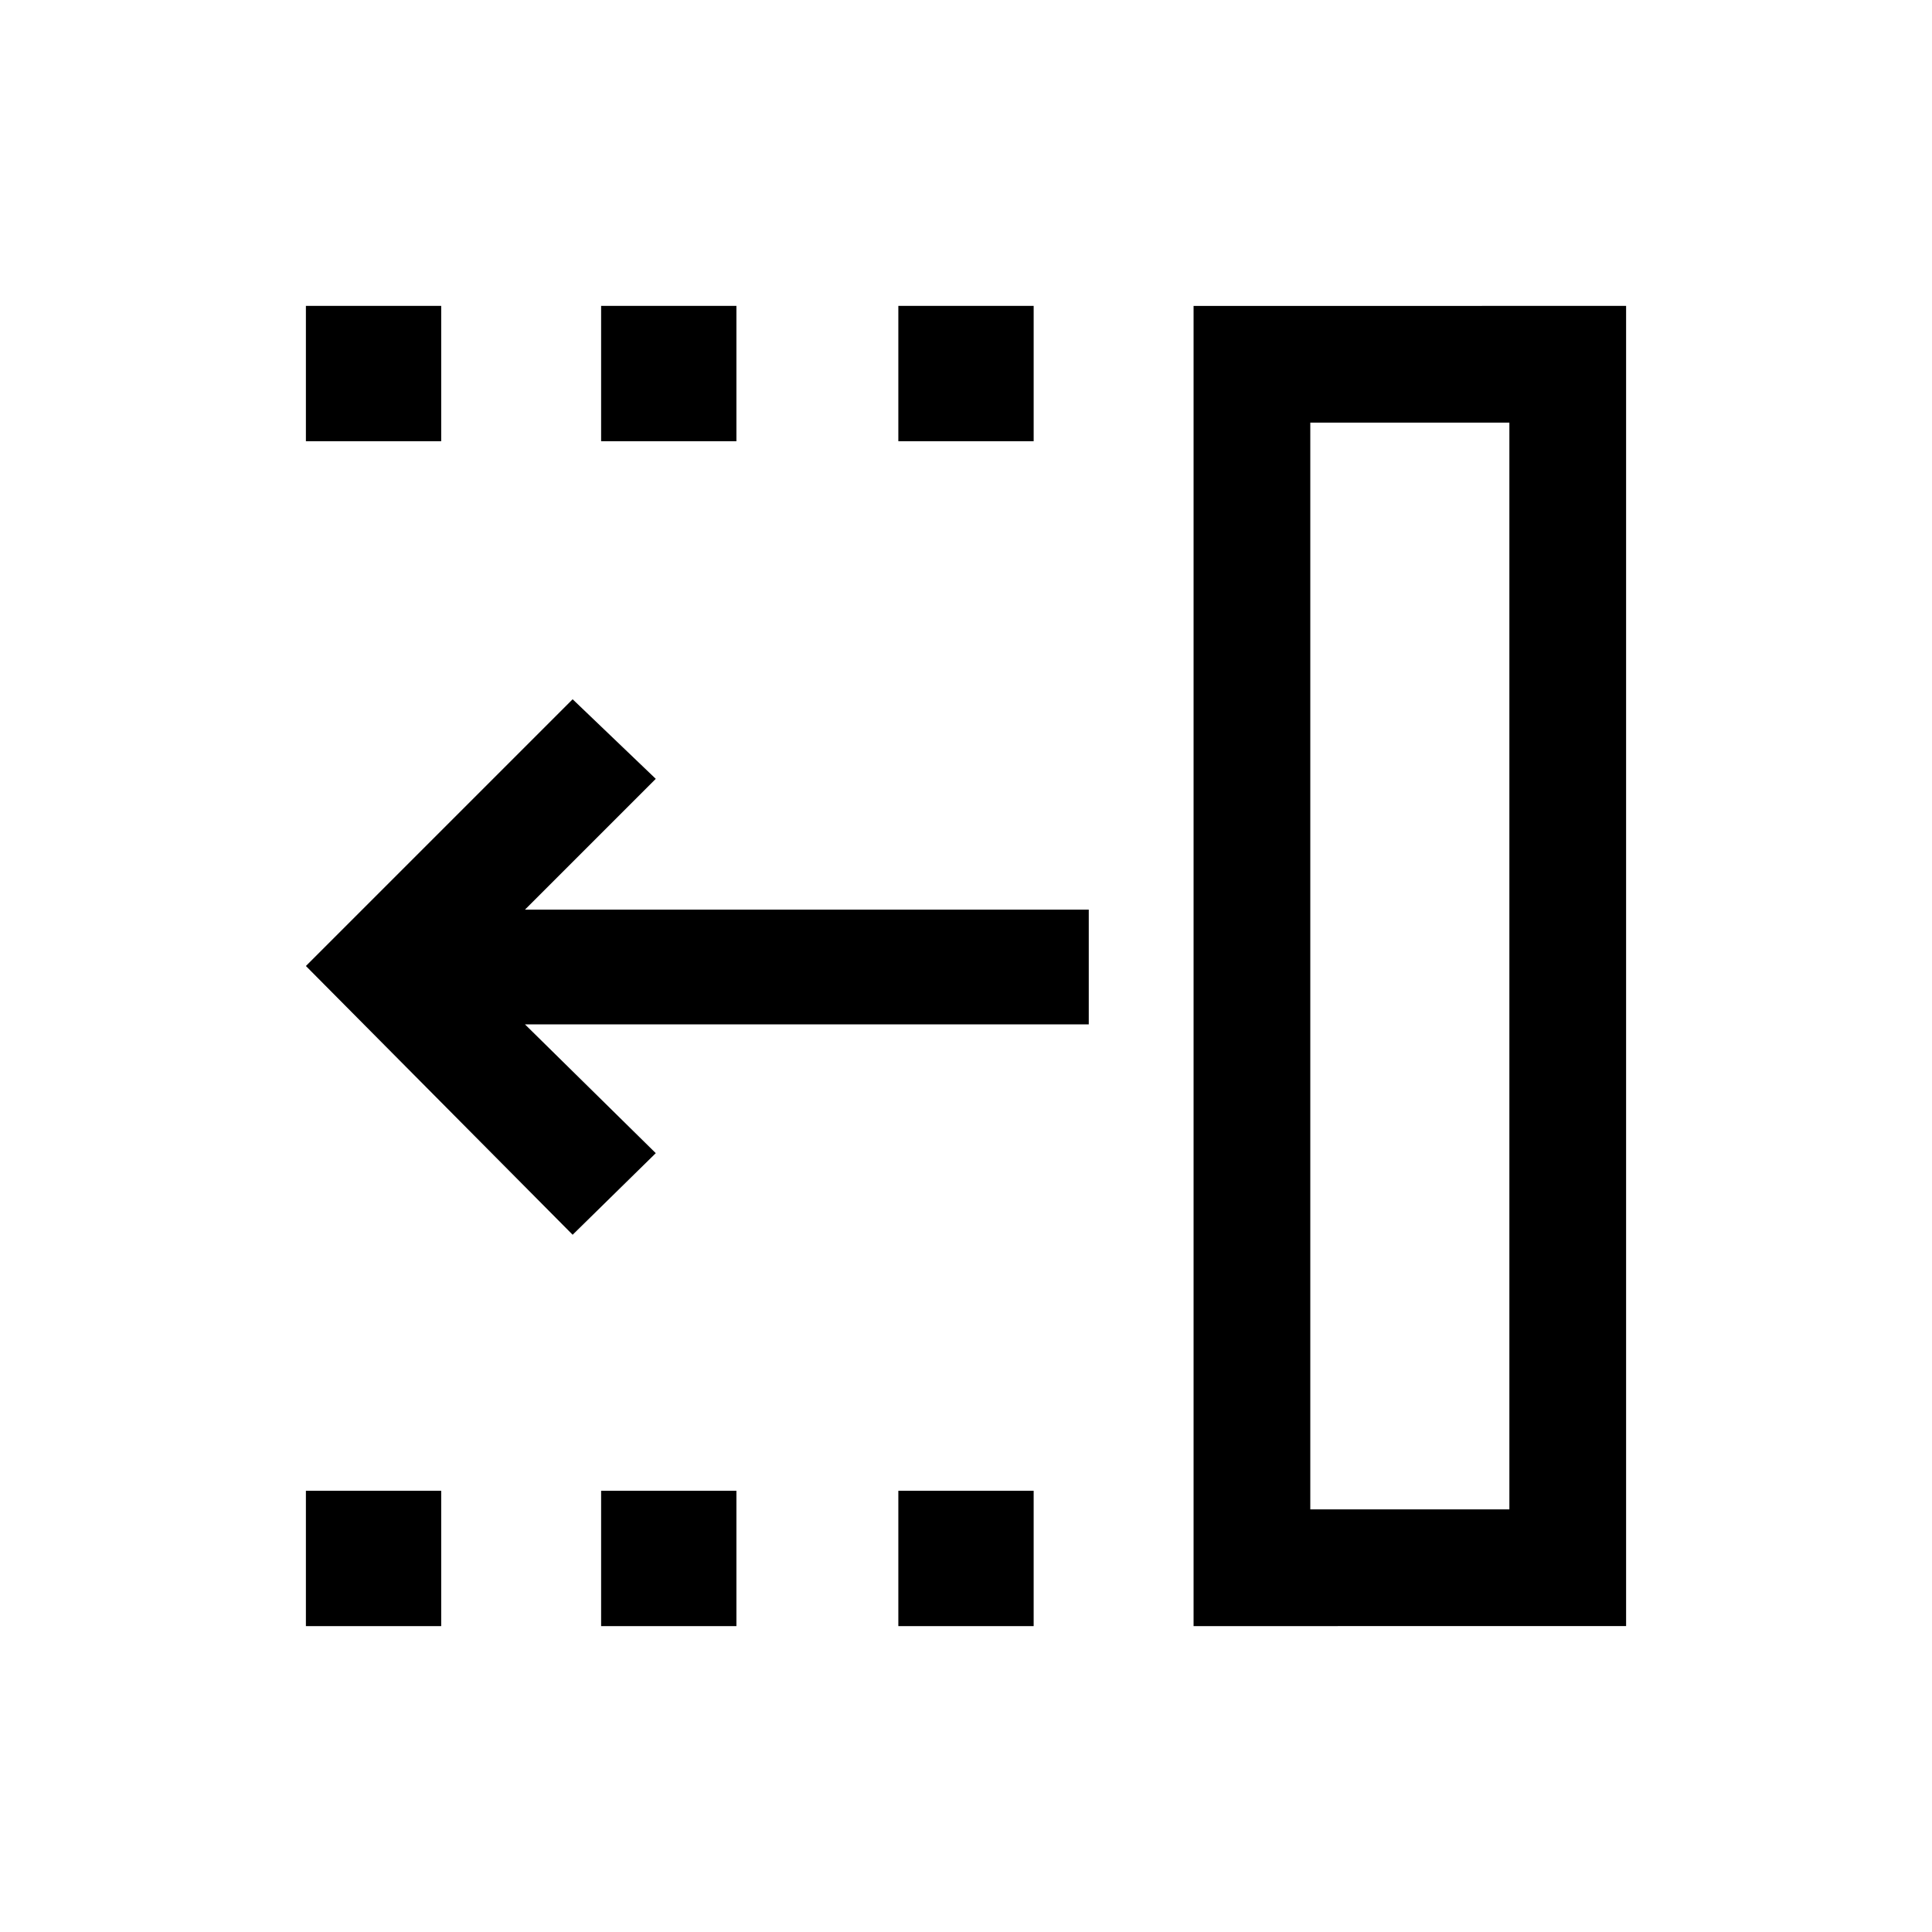 <svg xmlns="http://www.w3.org/2000/svg" height="20" viewBox="0 -960 960 960" width="20"><path d="M284.54-346.46 152-480l132.54-132.54L325.85-573l-65 65H541v57H260.85l65 64-41.31 40.54ZM651.08-210H750v-540h-98.92v540Zm-58 58v-656H808v656H593.08Zm-146.7-588.77V-808h67.24v67.23h-67.24Zm0 588.77v-67.23h67.24V-152h-67.24ZM298.69-740.77V-808h67.23v67.23h-67.23Zm0 588.77v-67.23h67.23V-152h-67.23ZM152-740.77V-808h67.23v67.23H152ZM152-152v-67.23h67.23V-152H152Zm499.08-58H750h-98.92Z"/></svg>